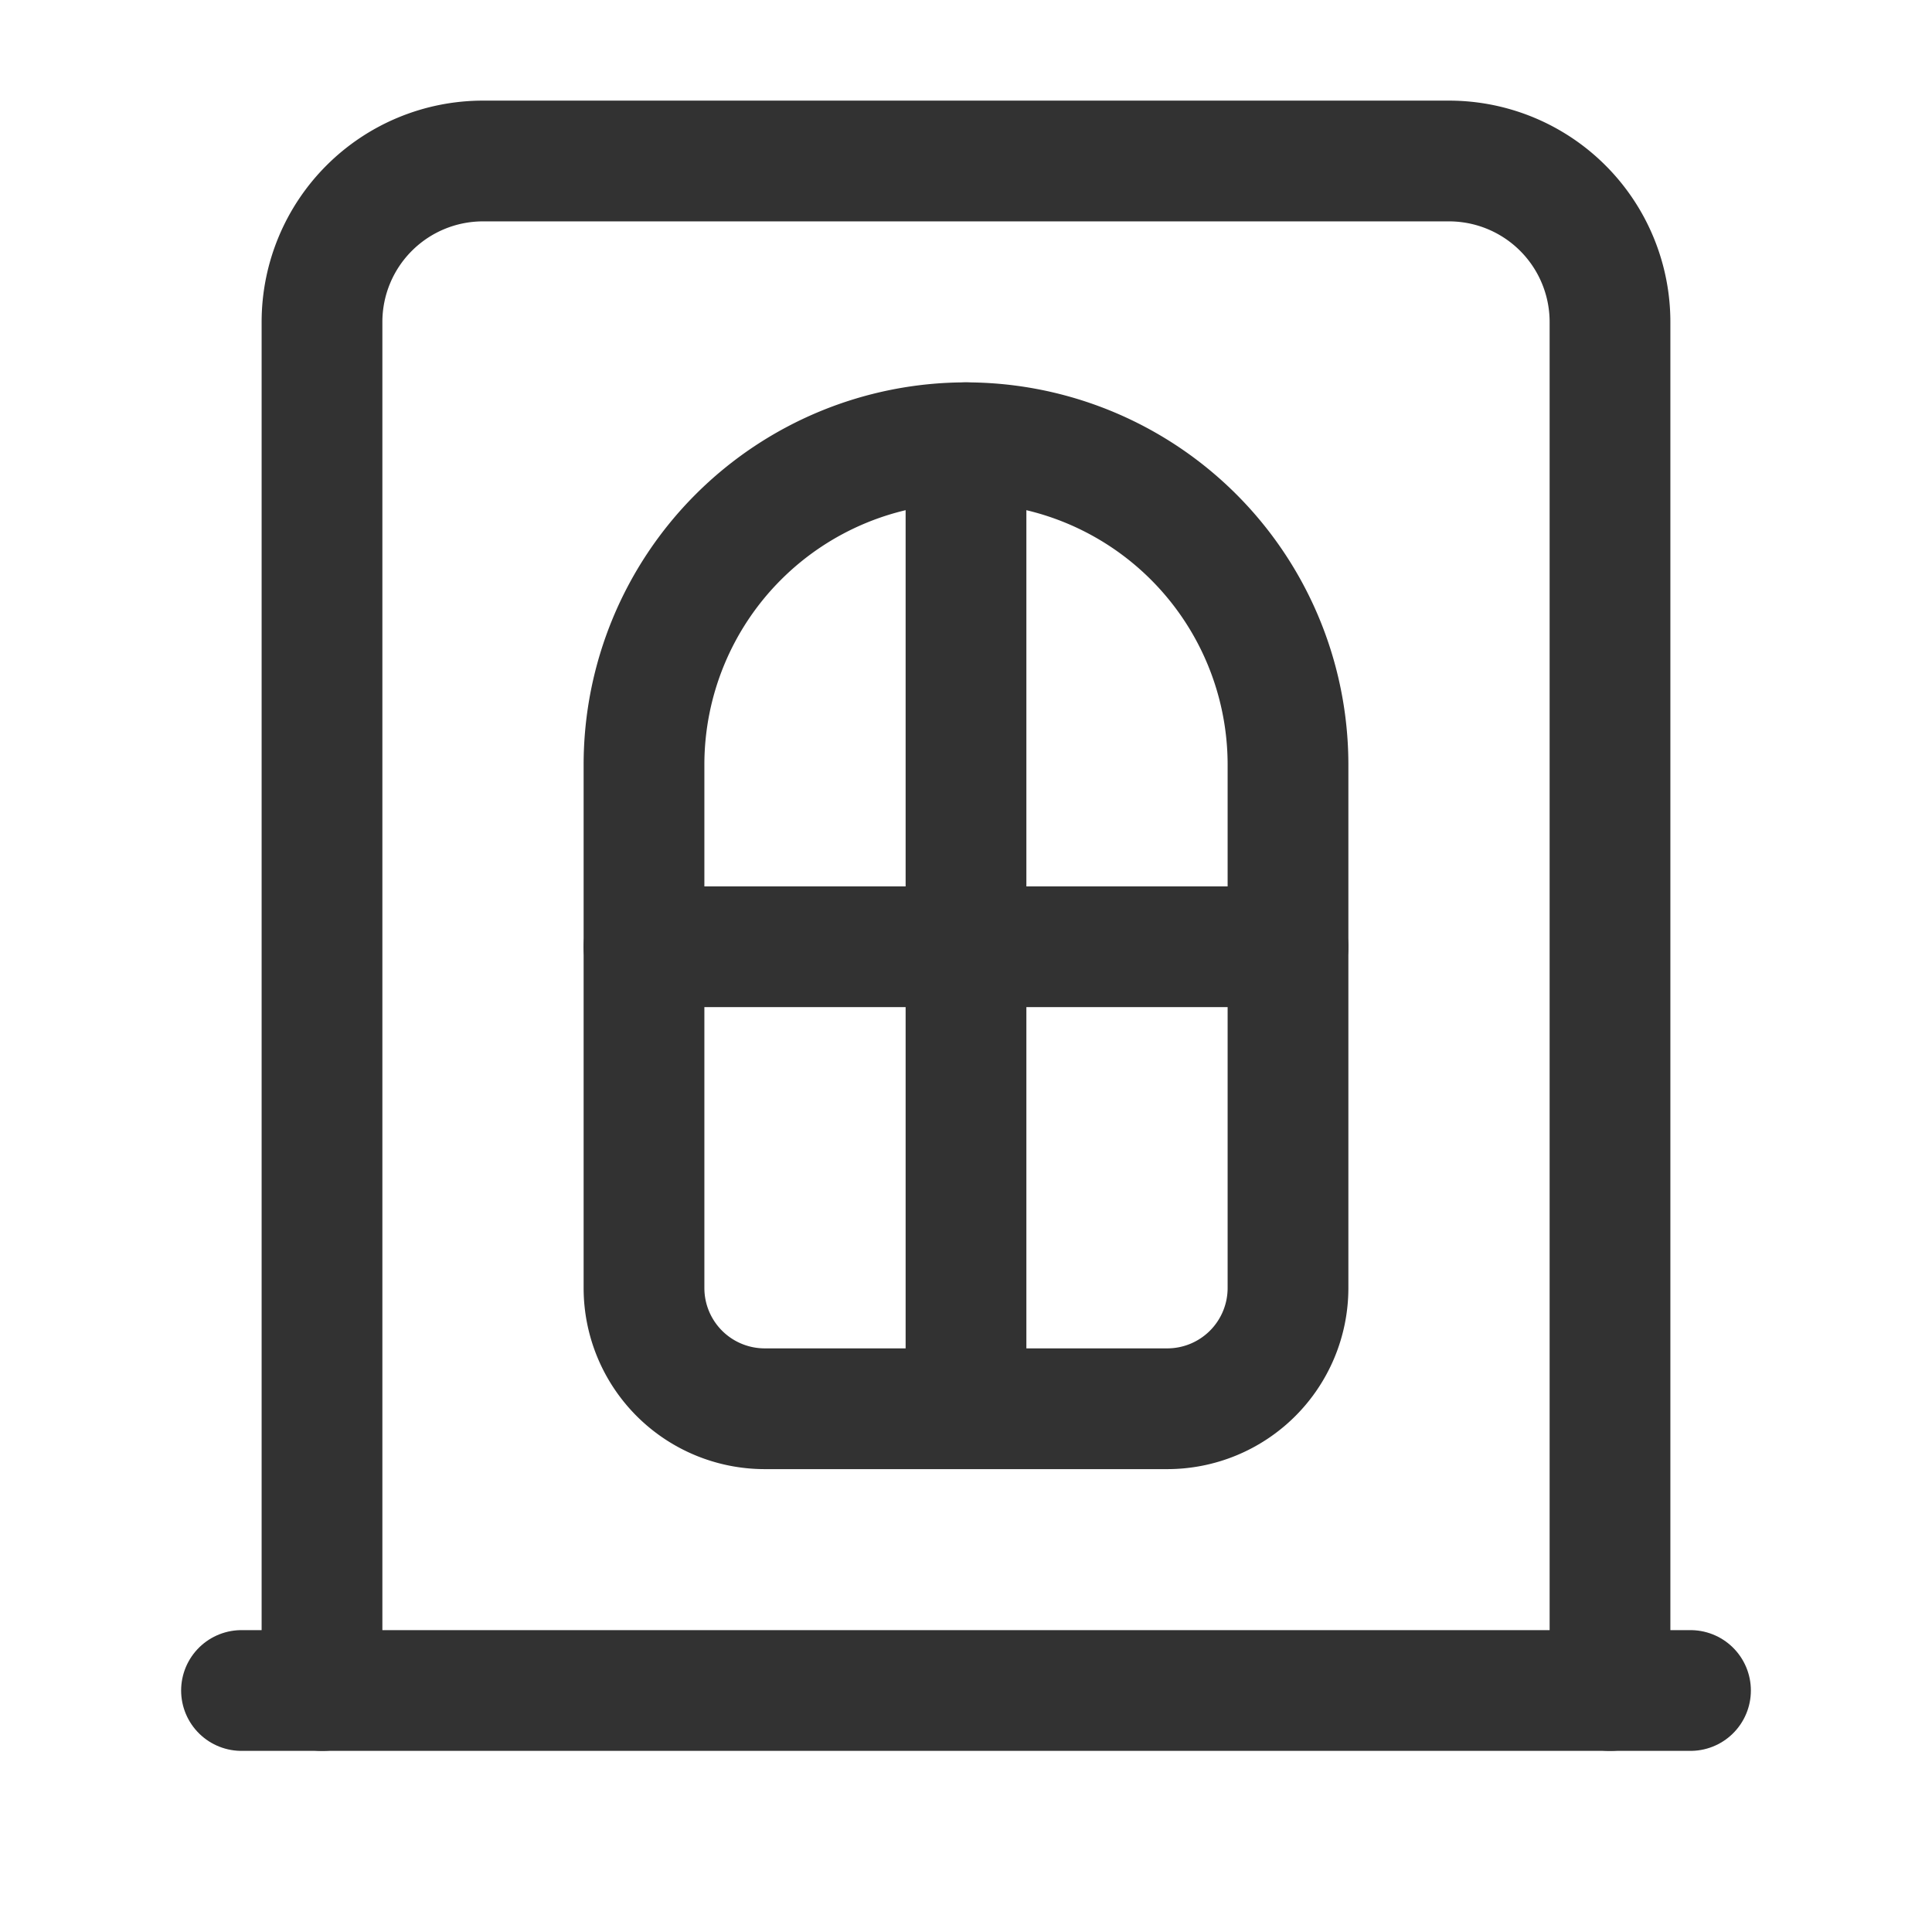 <svg xmlns="http://www.w3.org/2000/svg" viewBox="0 0 24 24"><line x1="3" y1="21" x2="21" y2="21" fill="none" stroke="#323232" stroke-linecap="round" stroke-linejoin="round" stroke-width="1.5"/><path d="M12,5.5h0a4,4,0,0,1,4,4V16a1.5,1.5,0,0,1-1.5,1.5h-5A1.5,1.5,0,0,1,8,16V9.5a4,4,0,0,1,4-4Z" fill="none" stroke="#323232" stroke-linecap="round" stroke-linejoin="round" stroke-width="1.5"/><line x1="12" y1="17.5" x2="12" y2="5.5" fill="none" stroke="#323232" stroke-linecap="round" stroke-linejoin="round" stroke-width="1.5"/><line x1="16" y1="11.761" x2="8" y2="11.761" fill="none" stroke="#323232" stroke-linecap="round" stroke-linejoin="round" stroke-width="1.5"/><path d="M4,21V4A2,2,0,0,1,6,2H18a2,2,0,0,1,2,2V21" fill="none" stroke="#323232" stroke-linecap="round" stroke-linejoin="round" stroke-width="1.5"/></svg>